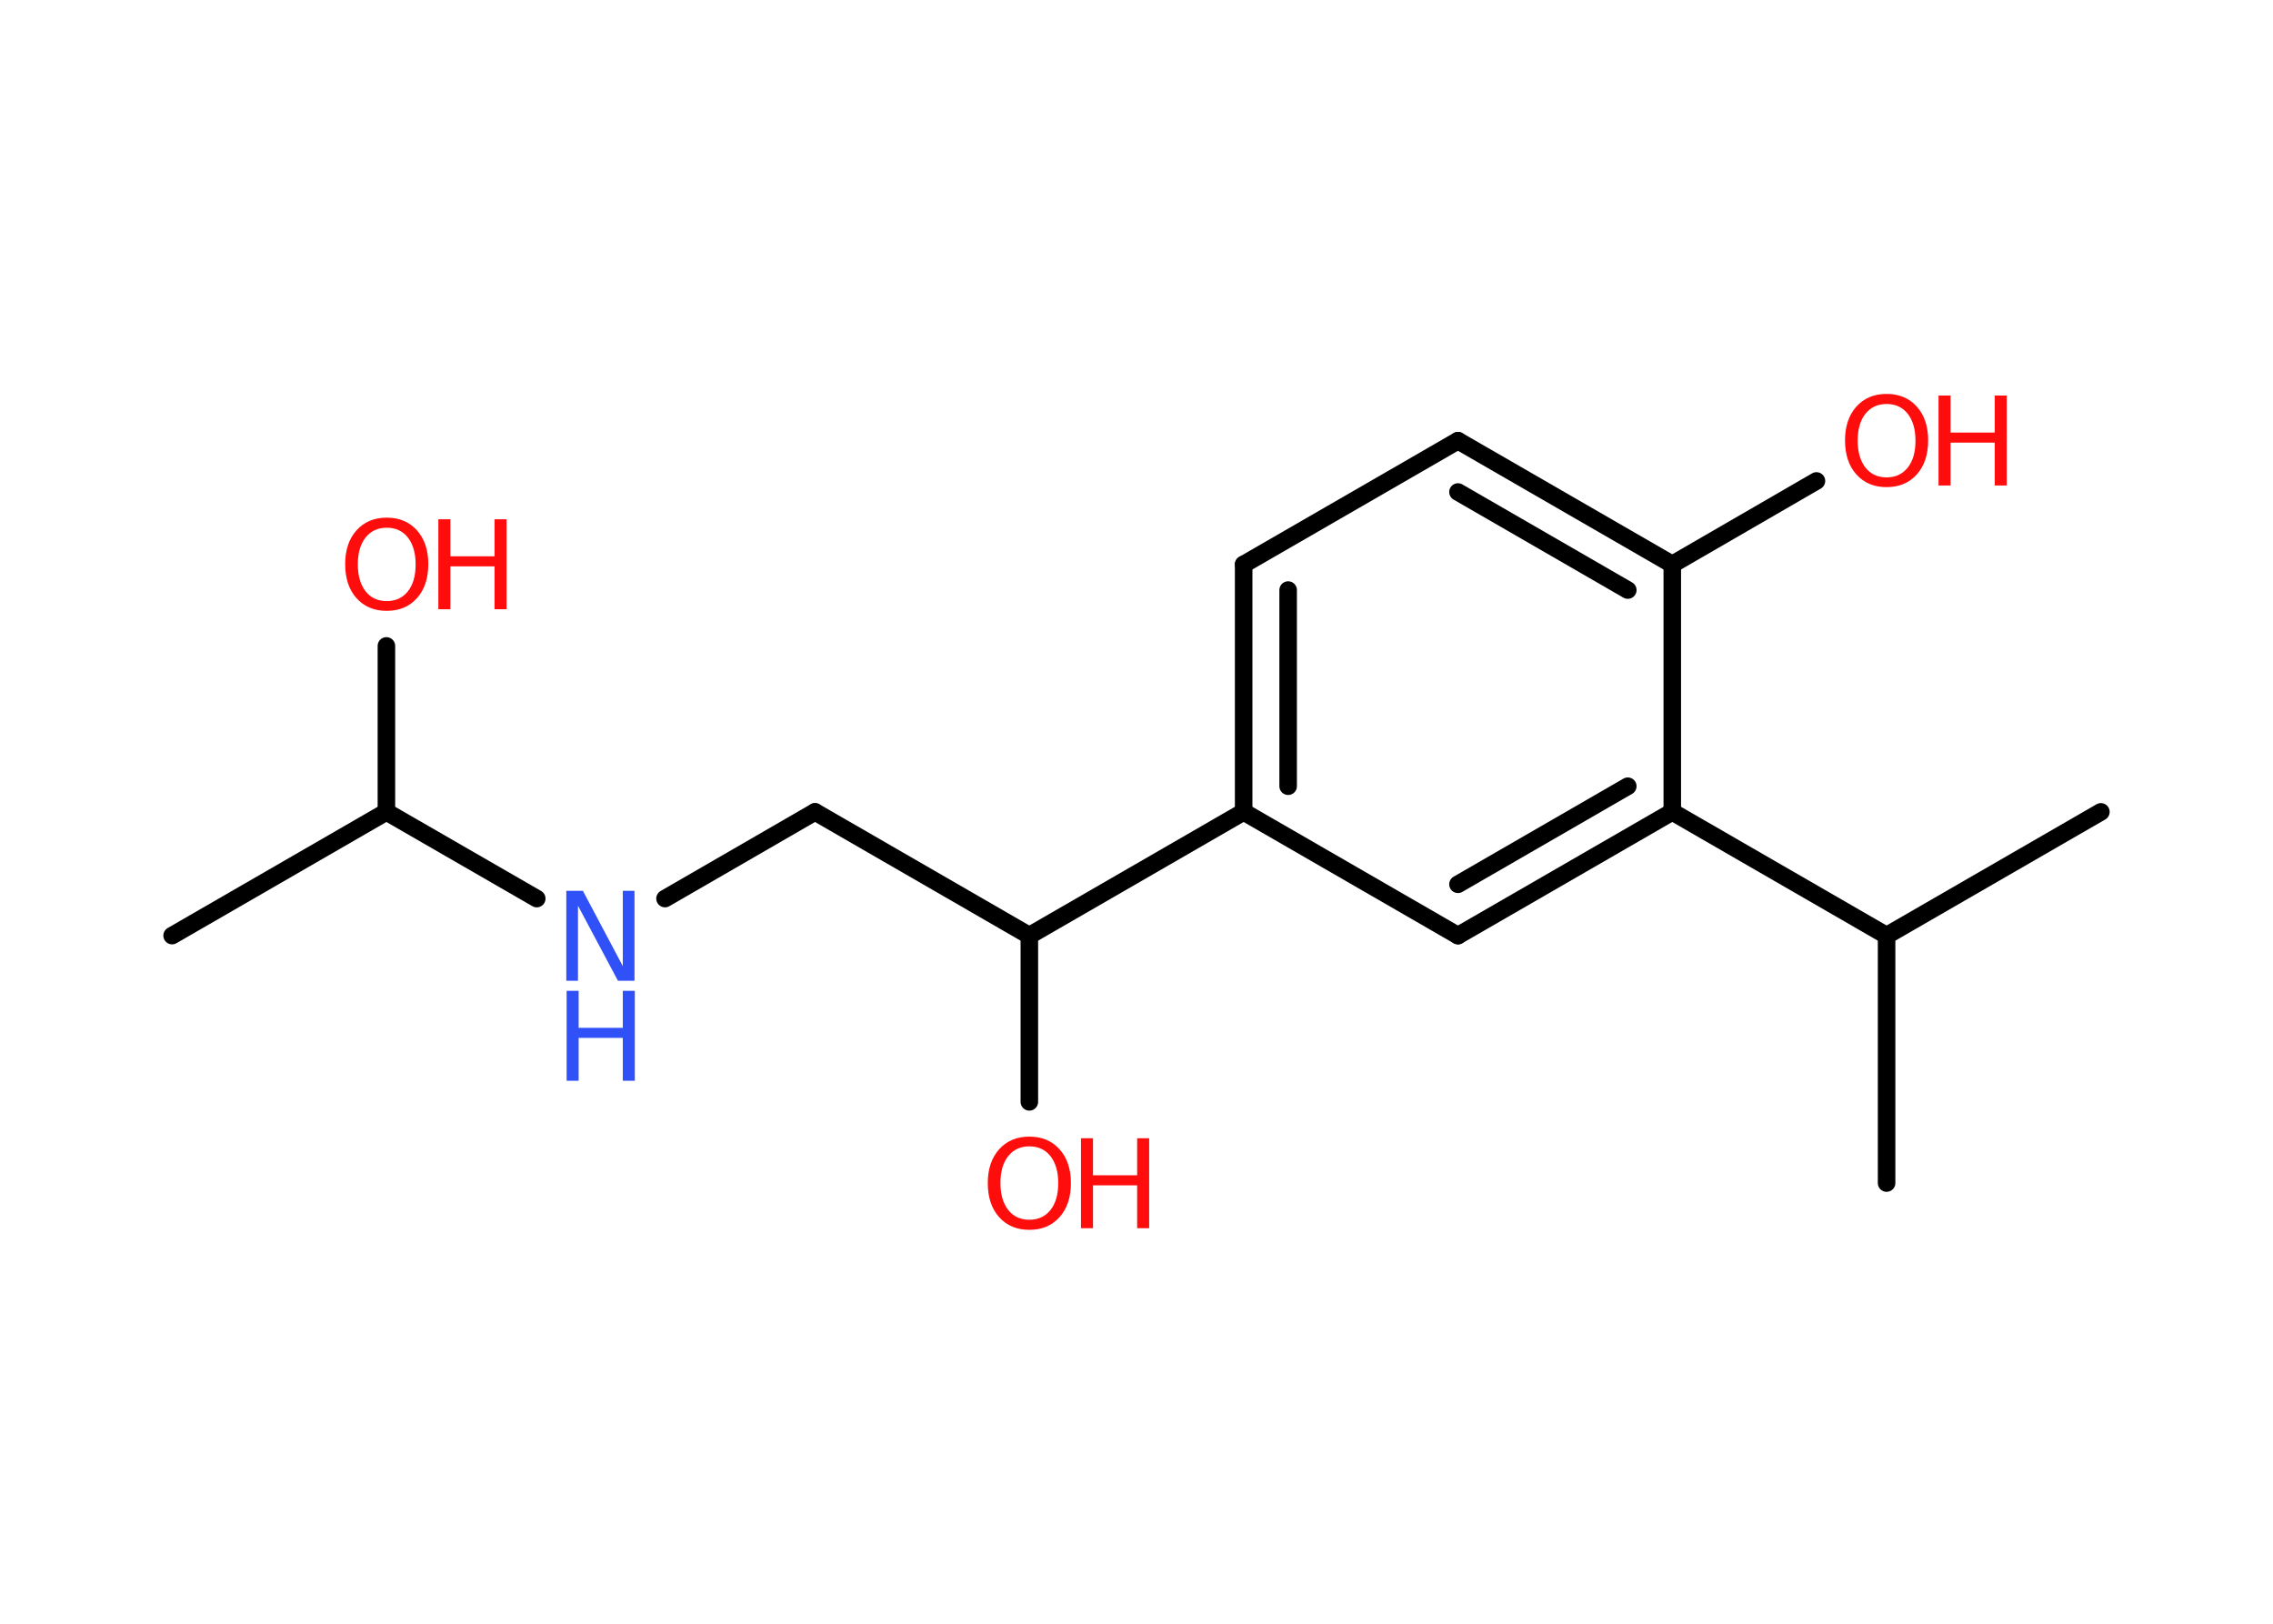 <?xml version='1.0' encoding='UTF-8'?>
<!DOCTYPE svg PUBLIC "-//W3C//DTD SVG 1.1//EN" "http://www.w3.org/Graphics/SVG/1.1/DTD/svg11.dtd">
<svg version='1.2' xmlns='http://www.w3.org/2000/svg' xmlns:xlink='http://www.w3.org/1999/xlink' width='70.0mm' height='50.0mm' viewBox='0 0 70.0 50.0'>
  <desc>Generated by the Chemistry Development Kit (http://github.com/cdk)</desc>
  <g stroke-linecap='round' stroke-linejoin='round' stroke='#000000' stroke-width='.54' fill='#FF0D0D'>
    <rect x='.0' y='.0' width='70.0' height='50.0' fill='#FFFFFF' stroke='none'/>
    <g id='mol1' class='mol'>
      <line id='mol1bnd1' class='bond' x1='5.3' y1='28.81' x2='11.9' y2='25.0'/>
      <line id='mol1bnd2' class='bond' x1='11.9' y1='25.0' x2='11.9' y2='19.89'/>
      <line id='mol1bnd3' class='bond' x1='11.9' y1='25.0' x2='16.53' y2='27.67'/>
      <line id='mol1bnd4' class='bond' x1='20.48' y1='27.67' x2='25.1' y2='25.0'/>
      <line id='mol1bnd5' class='bond' x1='25.1' y1='25.0' x2='31.7' y2='28.81'/>
      <line id='mol1bnd6' class='bond' x1='31.7' y1='28.81' x2='31.7' y2='33.93'/>
      <line id='mol1bnd7' class='bond' x1='31.7' y1='28.81' x2='38.3' y2='25.0'/>
      <g id='mol1bnd8' class='bond'>
        <line x1='38.3' y1='17.38' x2='38.3' y2='25.0'/>
        <line x1='39.67' y1='18.17' x2='39.67' y2='24.21'/>
      </g>
      <line id='mol1bnd9' class='bond' x1='38.3' y1='17.38' x2='44.9' y2='13.57'/>
      <g id='mol1bnd10' class='bond'>
        <line x1='51.5' y1='17.38' x2='44.9' y2='13.57'/>
        <line x1='50.13' y1='18.17' x2='44.9' y2='15.15'/>
      </g>
      <line id='mol1bnd11' class='bond' x1='51.5' y1='17.38' x2='55.94' y2='14.81'/>
      <line id='mol1bnd12' class='bond' x1='51.5' y1='17.38' x2='51.5' y2='25.0'/>
      <line id='mol1bnd13' class='bond' x1='51.5' y1='25.0' x2='58.1' y2='28.81'/>
      <line id='mol1bnd14' class='bond' x1='58.1' y1='28.81' x2='64.7' y2='25.0'/>
      <line id='mol1bnd15' class='bond' x1='58.1' y1='28.81' x2='58.1' y2='36.43'/>
      <g id='mol1bnd16' class='bond'>
        <line x1='44.9' y1='28.81' x2='51.5' y2='25.0'/>
        <line x1='44.9' y1='27.23' x2='50.13' y2='24.21'/>
      </g>
      <line id='mol1bnd17' class='bond' x1='38.3' y1='25.0' x2='44.9' y2='28.81'/>
      <g id='mol1atm3' class='atom'>
        <path d='M11.91 16.25q-.41 .0 -.65 .3q-.24 .3 -.24 .83q.0 .52 .24 .83q.24 .3 .65 .3q.41 .0 .65 -.3q.24 -.3 .24 -.83q.0 -.52 -.24 -.83q-.24 -.3 -.65 -.3zM11.91 15.94q.58 .0 .93 .39q.35 .39 .35 1.04q.0 .66 -.35 1.05q-.35 .39 -.93 .39q-.58 .0 -.93 -.39q-.35 -.39 -.35 -1.05q.0 -.65 .35 -1.04q.35 -.39 .93 -.39z' stroke='none'/>
        <path d='M13.5 15.99h.37v1.14h1.36v-1.14h.37v2.77h-.37v-1.32h-1.36v1.32h-.37v-2.77z' stroke='none'/>
      </g>
      <g id='mol1atm4' class='atom'>
        <path d='M17.45 27.43h.5l1.23 2.32v-2.32h.36v2.77h-.51l-1.23 -2.31v2.31h-.36v-2.77z' stroke='none' fill='#3050F8'/>
        <path d='M17.45 30.51h.37v1.14h1.36v-1.14h.37v2.77h-.37v-1.32h-1.36v1.32h-.37v-2.77z' stroke='none' fill='#3050F8'/>
      </g>
      <g id='mol1atm7' class='atom'>
        <path d='M31.7 35.3q-.41 .0 -.65 .3q-.24 .3 -.24 .83q.0 .52 .24 .83q.24 .3 .65 .3q.41 .0 .65 -.3q.24 -.3 .24 -.83q.0 -.52 -.24 -.83q-.24 -.3 -.65 -.3zM31.7 35.0q.58 .0 .93 .39q.35 .39 .35 1.04q.0 .66 -.35 1.05q-.35 .39 -.93 .39q-.58 .0 -.93 -.39q-.35 -.39 -.35 -1.05q.0 -.65 .35 -1.04q.35 -.39 .93 -.39z' stroke='none'/>
        <path d='M33.29 35.05h.37v1.14h1.36v-1.14h.37v2.77h-.37v-1.32h-1.36v1.32h-.37v-2.77z' stroke='none'/>
      </g>
      <g id='mol1atm12' class='atom'>
        <path d='M58.1 12.44q-.41 .0 -.65 .3q-.24 .3 -.24 .83q.0 .52 .24 .83q.24 .3 .65 .3q.41 .0 .65 -.3q.24 -.3 .24 -.83q.0 -.52 -.24 -.83q-.24 -.3 -.65 -.3zM58.1 12.13q.58 .0 .93 .39q.35 .39 .35 1.04q.0 .66 -.35 1.05q-.35 .39 -.93 .39q-.58 .0 -.93 -.39q-.35 -.39 -.35 -1.05q.0 -.65 .35 -1.04q.35 -.39 .93 -.39z' stroke='none'/>
        <path d='M59.7 12.18h.37v1.14h1.36v-1.14h.37v2.77h-.37v-1.32h-1.36v1.32h-.37v-2.77z' stroke='none'/>
      </g>
    </g>
  </g>
</svg>
